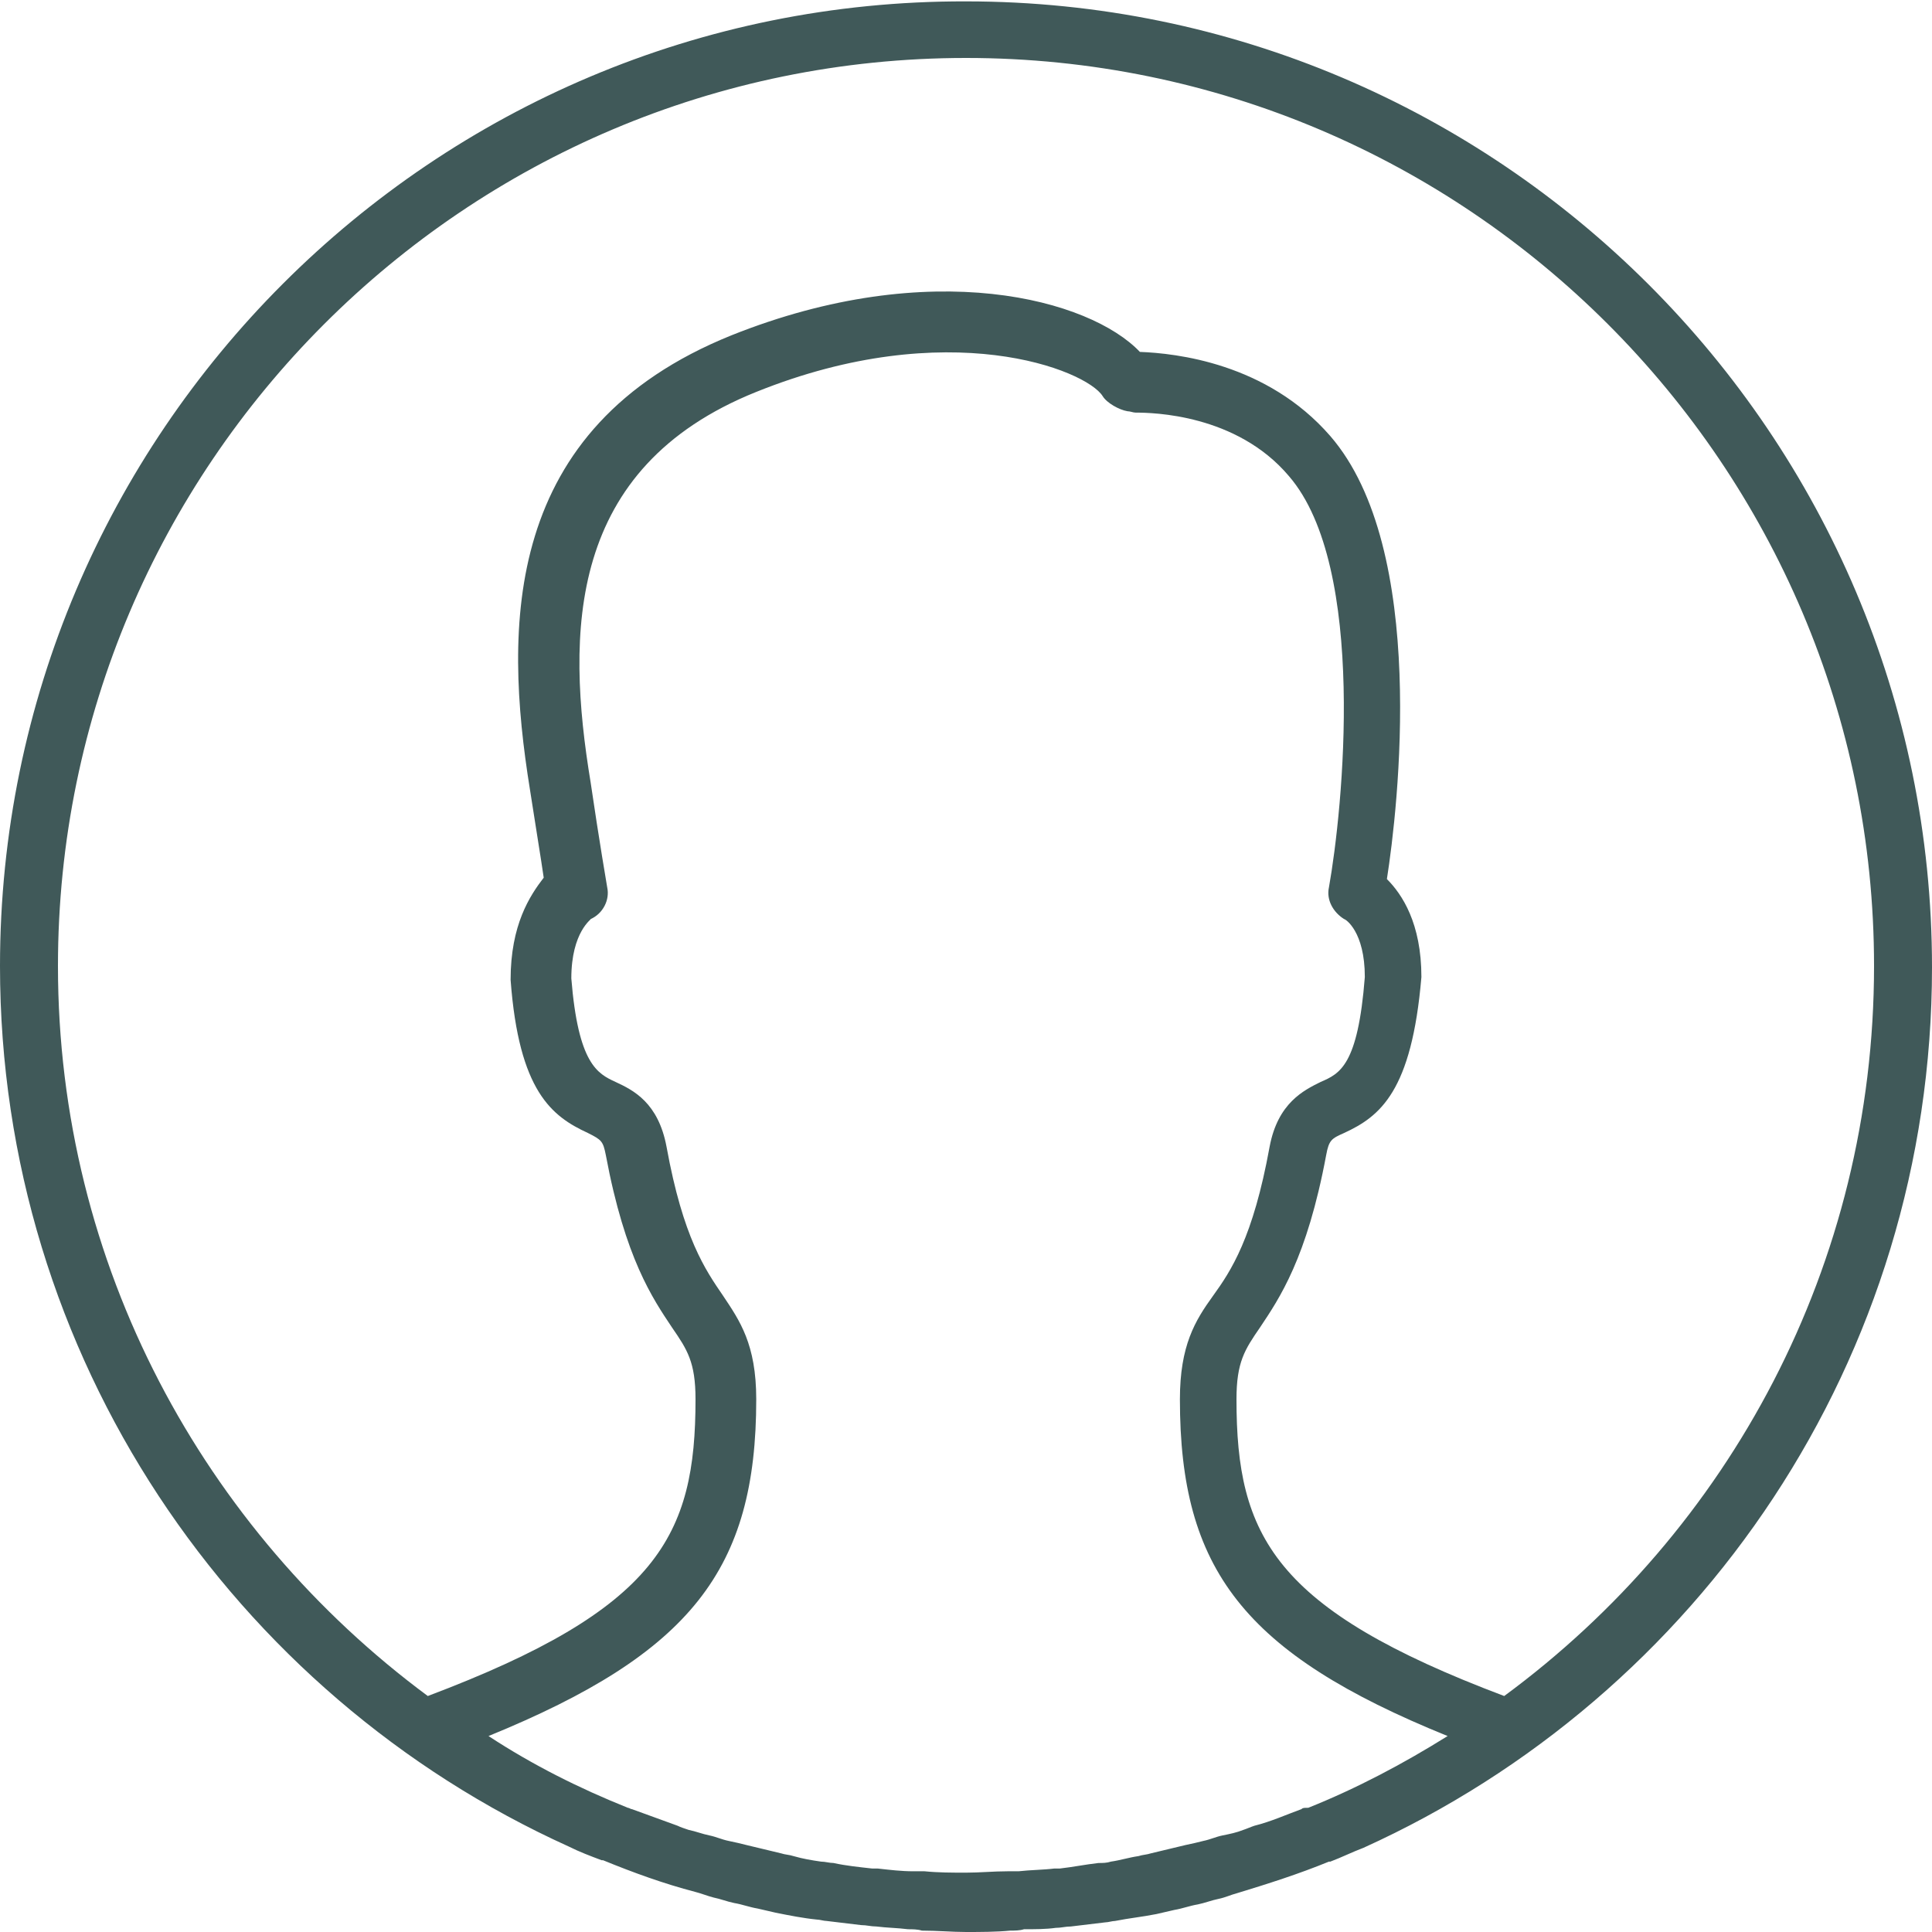 <svg xmlns="http://www.w3.org/2000/svg" viewBox="0 0 140 140">
	<path fill="#405959" d="M76.5,139.7c0.4,0,0.7-0.1,1.1-0.1c0.8-0.1,1.7-0.2,2.5-0.3c0.2,0,0.5-0.1,0.7-0.1c1-0.2,2-0.3,3-0.5
		c0.4-0.1,0.9-0.2,1.3-0.3c0.6-0.1,1.1-0.3,1.7-0.4c0.5-0.1,1-0.3,1.5-0.4c0.5-0.1,0.9-0.3,1.3-0.4c2.3-0.7,4.5-1.4,6.7-2.3
		c0,0,0.1,0,0.1,0c0.8-0.3,1.6-0.7,2.4-1c0,0,0,0,0,0c24.3-11,41.2-35.4,41.2-63.8c0-38.6-31.4-70-70-70C31.4,0,0,31.4,0,70
		c0,28.3,16.9,52.8,41.2,63.8c0,0,0,0,0,0c0.8,0.4,1.6,0.7,2.4,1c0,0,0.1,0,0.1,0c2.2,0.9,4.4,1.7,6.7,2.3c0.4,0.1,0.9,0.3,1.3,0.4
		c0.5,0.1,1,0.3,1.5,0.4c0.6,0.1,1.1,0.3,1.7,0.4c0.4,0.1,0.9,0.2,1.3,0.3c1,0.2,2,0.4,3,0.5c0.2,0,0.5,0.1,0.7,0.1
		c0.8,0.1,1.7,0.2,2.5,0.3c0.4,0,0.7,0.1,1.1,0.1c0.8,0.1,1.5,0.1,2.3,0.2c0.3,0,0.7,0,1,0.1c1.1,0,2.2,0.1,3.2,0.1s2.2,0,3.2-0.1
		c0.3,0,0.7,0,1-0.1C75,139.8,75.8,139.8,76.5,139.7z M4.2,70C4.2,33.7,33.7,4.2,70,4.2c36.3,0,65.8,29.5,65.8,65.8
		c0,21.7-10.5,40.9-26.8,52.9c-16.7-6.3-19.4-11.6-19.4-21.5c0-2.7,0.6-3.6,1.7-5.2c1.4-2.1,3.4-5,4.8-12.5
		c0.2-1.1,0.4-1.2,1.3-1.6c2.6-1.2,4.9-3,5.6-11.3c0-3.9-1.4-6-2.5-7.1c0.8-5.1,3-23.9-4.1-32.1c-4.6-5.3-11.2-6-13.8-6.1
		c-3.6-3.8-15.1-7-29.6-1.2c-16.6,6.7-16.5,21.1-14.6,32.9c0.4,2.6,0.8,5,1,6.4C38.4,64.9,37,67,37,71c0.6,8.1,3,9.9,5.6,11.1
		c1,0.5,1.1,0.6,1.3,1.6c1.4,7.5,3.4,10.4,4.8,12.5c1.1,1.6,1.7,2.5,1.7,5.2c0,9.9-2.7,15.2-19.4,21.5C14.8,110.9,4.2,91.7,4.2,70z
		 M94.3,131.1c-1.1,0.4-2.2,0.9-3.4,1.2c-0.3,0.1-0.5,0.2-0.8,0.3c-0.5,0.2-1,0.3-1.5,0.4c-0.5,0.1-0.9,0.3-1.4,0.4
		c-0.4,0.1-0.8,0.2-1.3,0.3c-0.8,0.2-1.7,0.4-2.5,0.6c-0.3,0.1-0.6,0.1-0.9,0.2c-0.7,0.1-1.3,0.3-2,0.4c-0.3,0.1-0.6,0.1-0.9,0.1
		c-0.9,0.1-1.9,0.3-2.8,0.4c-0.1,0-0.3,0-0.4,0c-0.8,0.1-1.7,0.1-2.6,0.2c-0.3,0-0.5,0-0.8,0c-1,0-2,0.1-3,0.1s-2,0-3-0.1
		c-0.3,0-0.5,0-0.8,0c-0.9,0-1.7-0.1-2.6-0.2c-0.1,0-0.3,0-0.4,0c-0.9-0.1-1.9-0.2-2.8-0.4c-0.3,0-0.6-0.1-0.9-0.1
		c-0.7-0.1-1.3-0.2-2-0.4c-0.3-0.1-0.6-0.1-0.9-0.2c-0.8-0.2-1.7-0.4-2.5-0.6c-0.4-0.1-0.8-0.2-1.3-0.3c-0.5-0.1-0.9-0.3-1.4-0.4
		c-0.5-0.1-1-0.3-1.5-0.4c-0.3-0.1-0.6-0.2-0.8-0.3c-1.1-0.4-2.2-0.8-3.3-1.2c-0.1,0-0.2-0.1-0.3-0.1c-3.5-1.4-6.9-3.1-10.1-5.2
		c14.7-6,19.4-12.1,19.4-24.4c0-4-1.2-5.7-2.4-7.5c-1.3-1.9-2.9-4.2-4.1-10.8c-0.6-3.2-2.4-4.1-3.7-4.7c-1.3-0.6-2.7-1.3-3.2-7.5
		c0-3.4,1.5-4.3,1.4-4.3c0.9-0.4,1.4-1.4,1.2-2.3c0,0-0.6-3.5-1.2-7.6c-1.8-10.9-1.7-22.8,12-28.3c13.9-5.6,23.9-1.6,25.1,0.3
		c0.3,0.5,1.2,1,1.8,1.1c0.2,0,0.4,0.1,0.6,0.1c1.2,0,7.3,0.1,11.1,4.6c5.7,6.6,3.9,24.2,2.9,29.8c-0.2,0.9,0.3,1.8,1.1,2.3
		c0.1,0,1.5,0.9,1.5,4.2c-0.5,6.4-1.8,7-3.2,7.6c-1.2,0.6-3.1,1.5-3.7,4.7c-1.2,6.6-2.8,9-4.1,10.8c-1.3,1.8-2.4,3.6-2.4,7.5
		c0,12.3,4.6,18.4,19.4,24.4c-3.2,2-6.6,3.8-10.1,5.2C94.5,131,94.4,131,94.3,131.1z" />
</svg>
